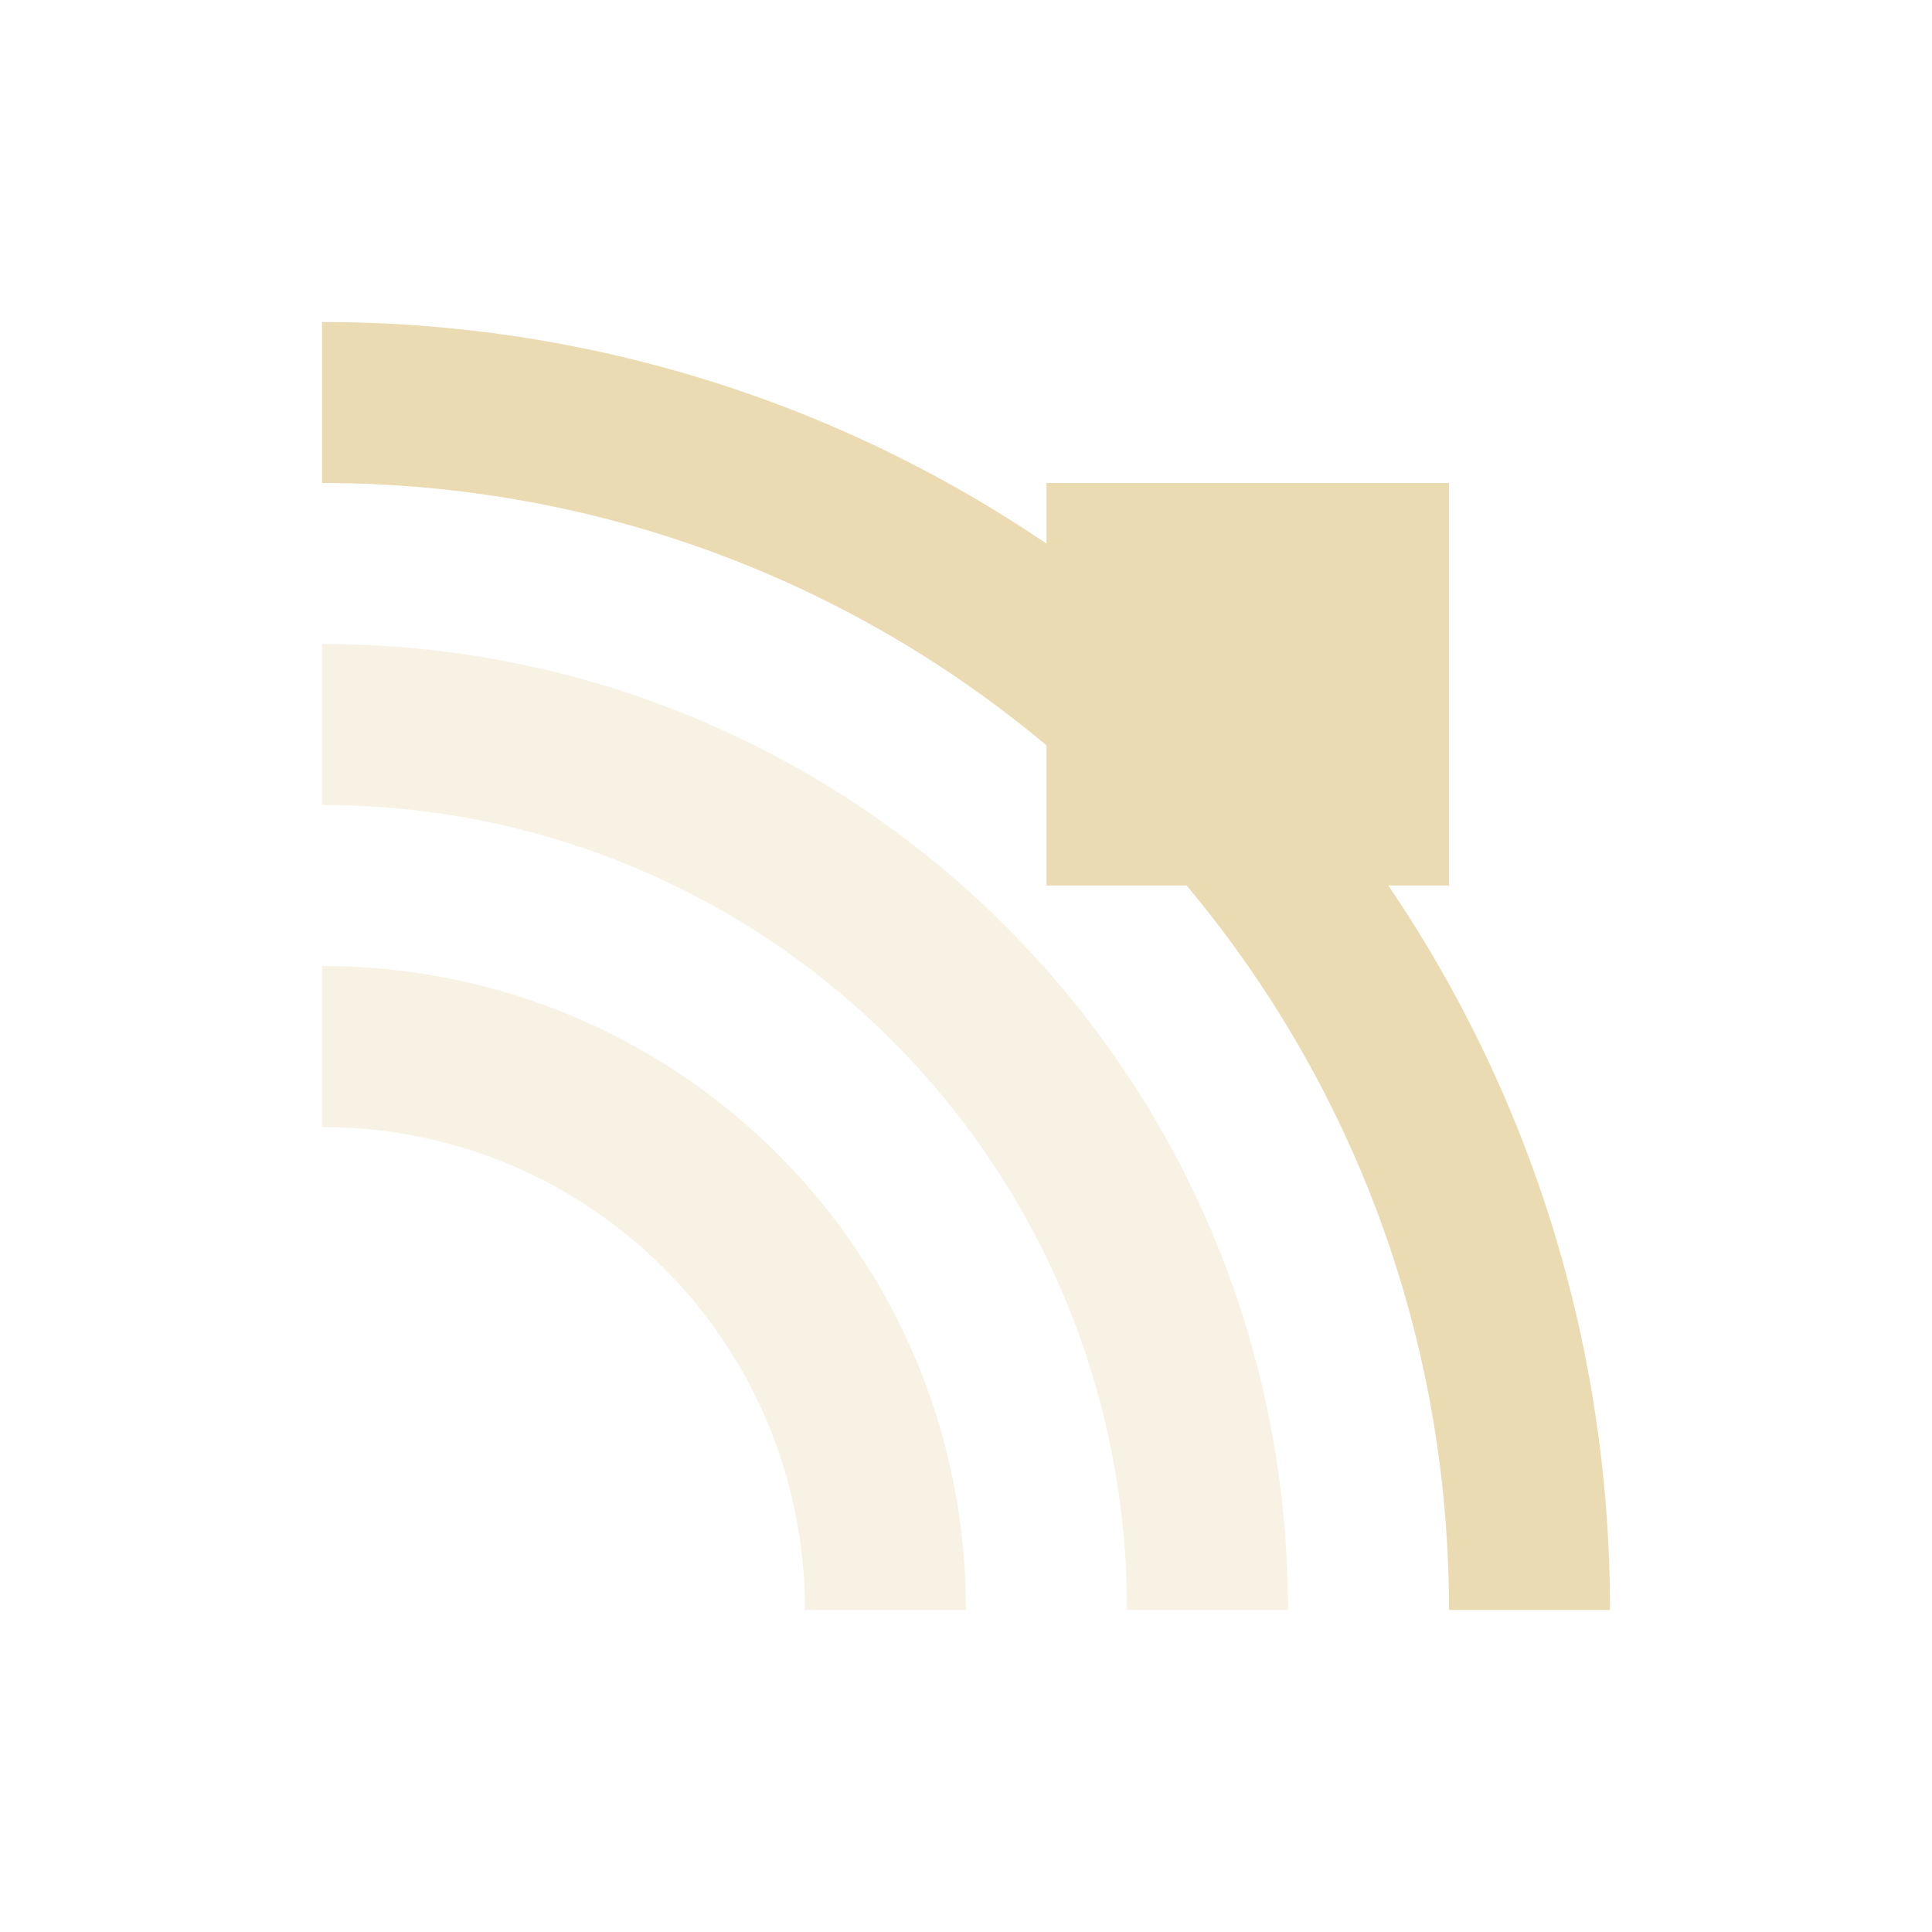<svg xmlns="http://www.w3.org/2000/svg" width="24" height="24" version="1.1">
 <defs>
  <style id="current-color-scheme" type="text/css">
   .ColorScheme-Text { color:#ebdbb2; } .ColorScheme-Highlight { color:#4285f4; } .ColorScheme-NeutralText { color:#ff9800; } .ColorScheme-PositiveText { color:#4caf50; } .ColorScheme-NegativeText { color:#f44336; }
  </style>
 </defs>
 <g transform="translate(4,4)">
  <path style="fill:currentColor" class="ColorScheme-Text" d="M 0,0 V 2 C 7.756,2 14,8.244 14,16 H 16 C 16,7.136 8.864,0 0,0 Z"/>
  <path style="opacity:.35;fill:currentColor" class="ColorScheme-Text" d="M 0,8 V 10 C 3.324,10 6,12.676 6,16 H 8 C 8,11.568 4.432,8 0,8 Z M 0,4 V 6 C 5.54,6 10,10.46 10,16 H 12 C 12,9.352 6.648,4 0,4 Z"/>
  <rect style="fill:currentColor" class="ColorScheme-Text" width="5" height="5" x="9" y="2"/>
 </g>
</svg>
